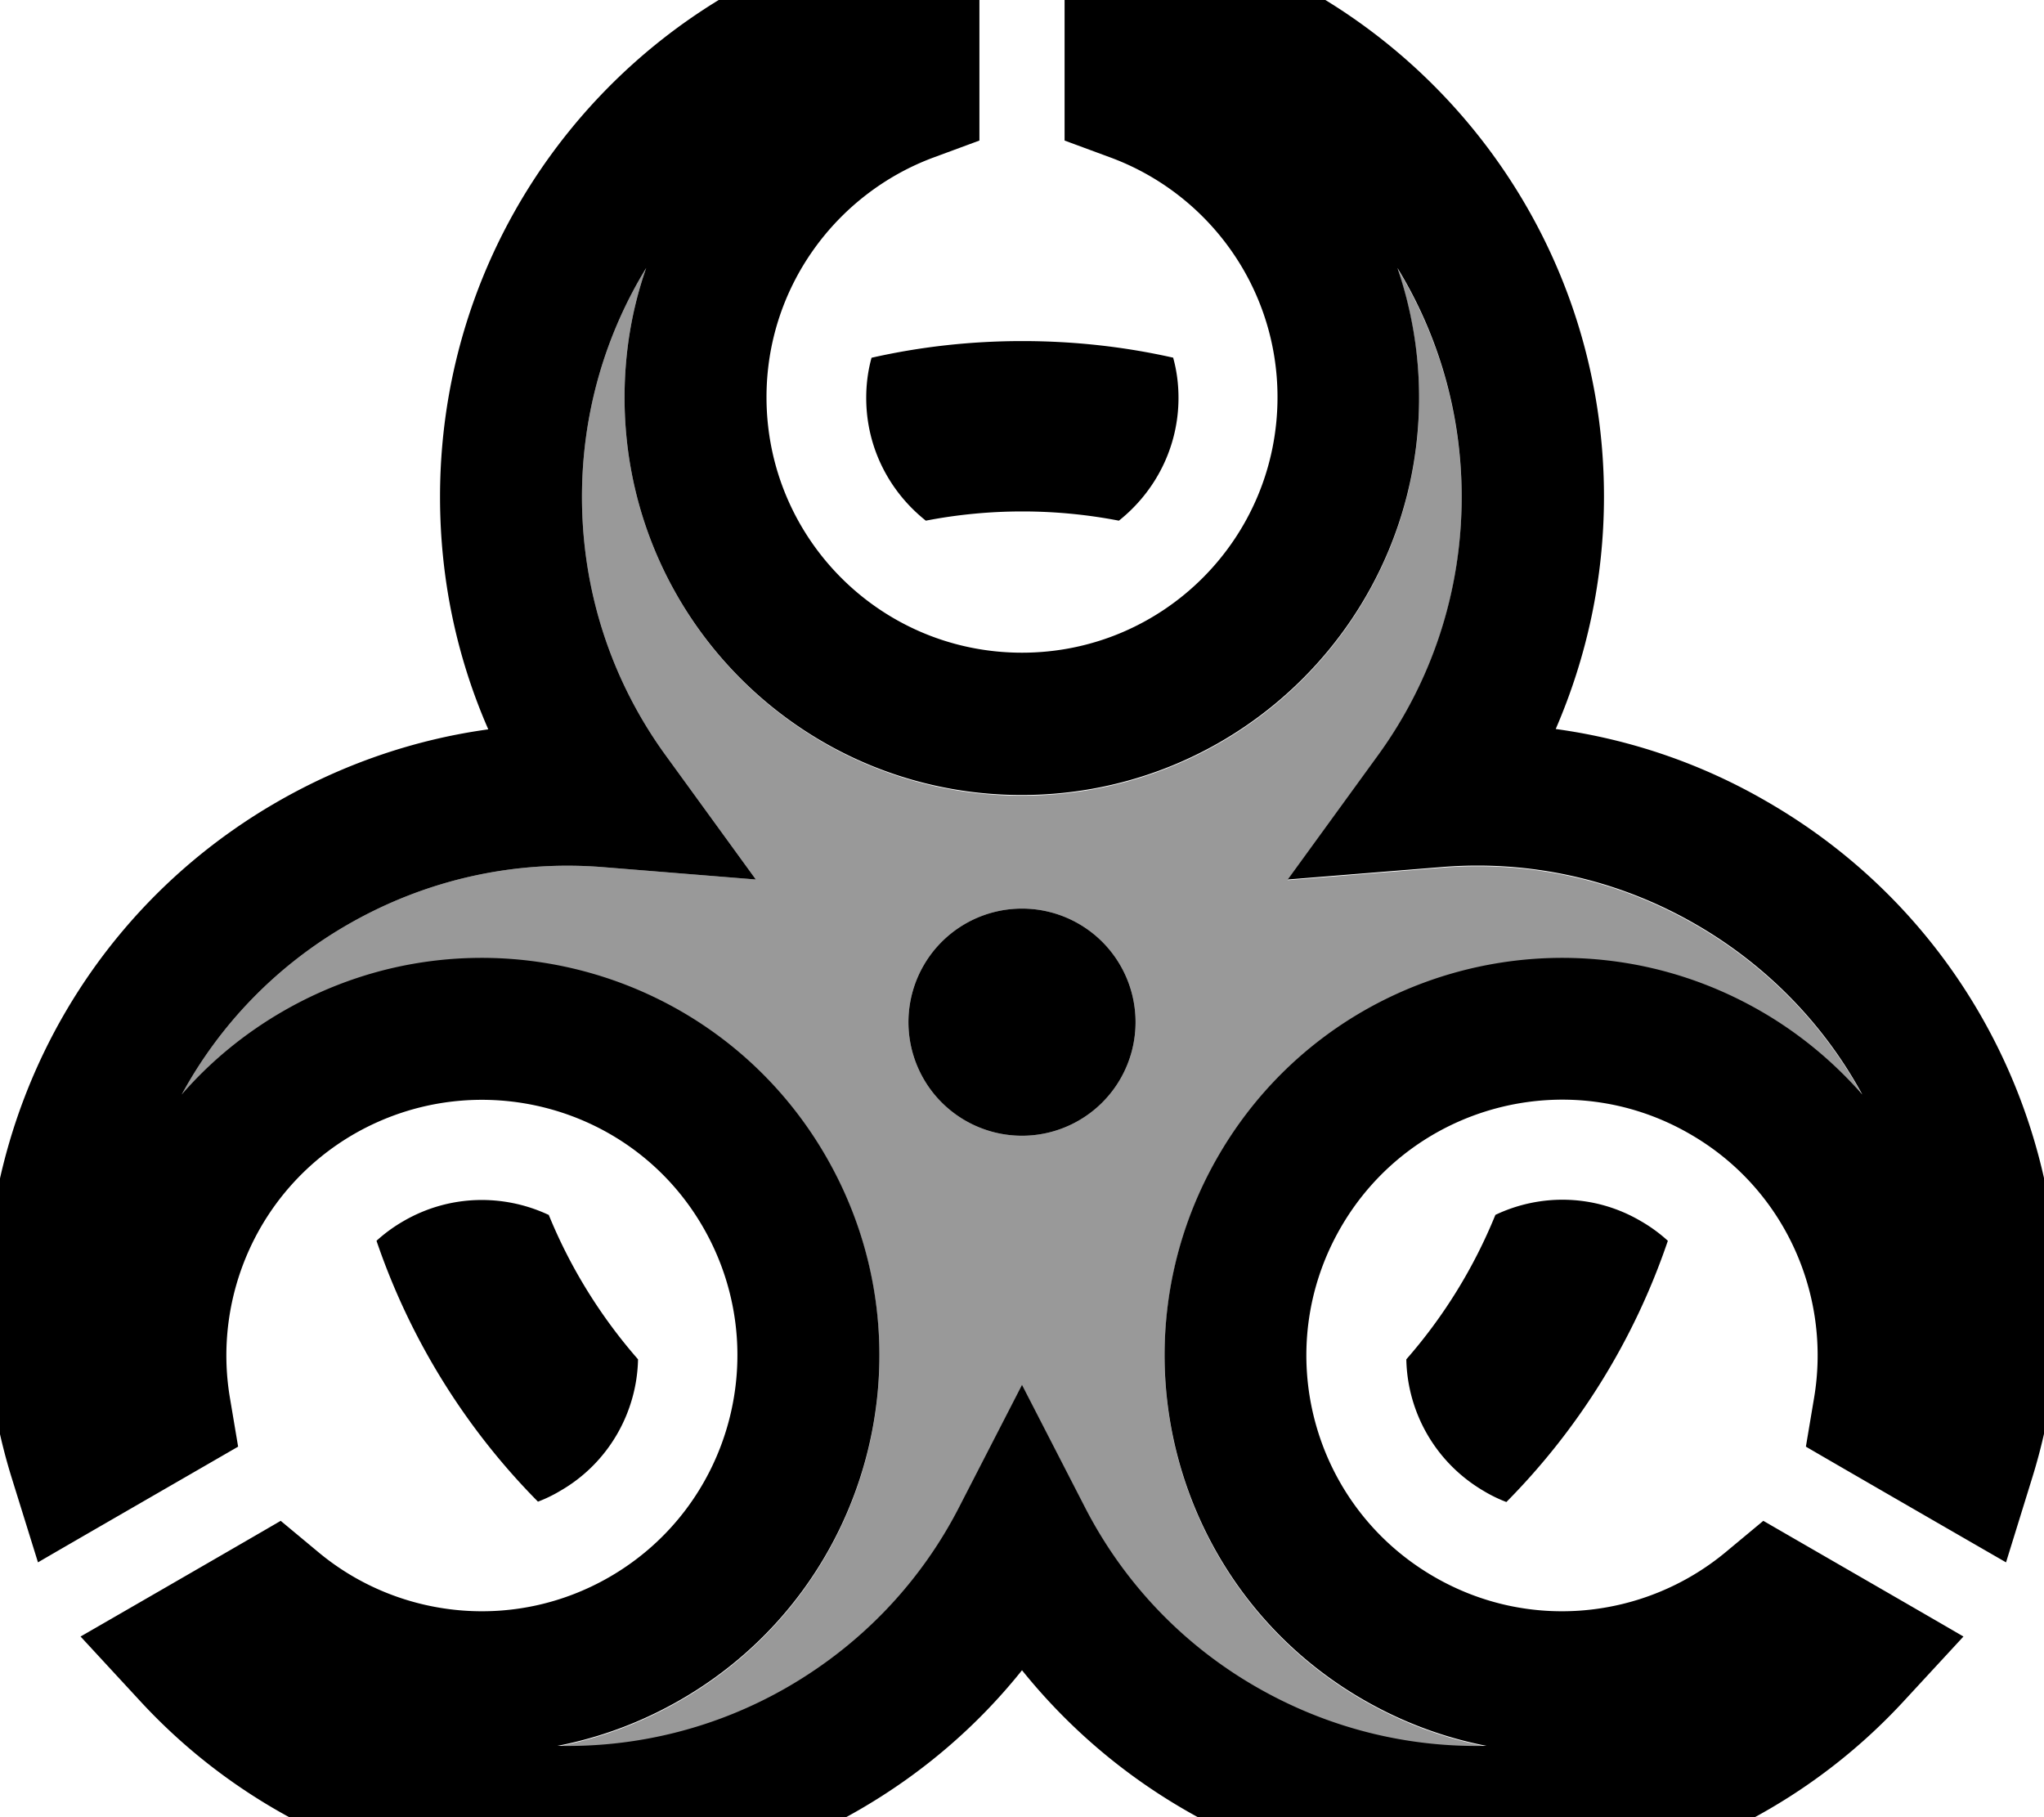 <svg xmlns="http://www.w3.org/2000/svg" viewBox="0 0 576 512"><!--! Font Awesome Pro 7.1.0 by @fontawesome - https://fontawesome.com License - https://fontawesome.com/license (Commercial License) Copyright 2025 Fonticons, Inc. --><path opacity=".4" fill="currentColor" d="M51.2 308.6c7.9-9.1 17.5-17.1 28.6-23.5 53.6-30.9 122.1-12.6 153 41s12.6 122.1-41 153c-11.1 6.4-22.8 10.7-34.7 13 22 .5 44.5-4.8 64.9-16.6 21.4-12.4 37.7-30.1 48.2-50.5l17.8-34.6 17.8 34.6c10.5 20.4 26.8 38.2 48.2 50.5 20.5 11.8 42.9 17.1 64.9 16.6-11.9-2.3-23.6-6.6-34.7-13-53.6-30.9-71.9-99.4-41-153s99.4-71.9 153-41c11.1 6.4 20.6 14.4 28.6 23.5-10.5-19.3-26.4-36.1-46.8-47.9-22.6-13.1-47.6-18.2-71.8-16.2l-43.3 3.5 25.5-35.1c14.8-20.4 23.5-45.5 23.5-72.7 0-23.6-6.6-45.7-18.1-64.5 3.9 11.4 6.1 23.7 6.1 36.5 0 61.9-50.1 112-112 112S176 173.9 176 112c0-12.8 2.1-25.1 6.1-36.5-11.5 18.8-18.1 40.9-18.1 64.5 0 27.2 8.7 52.3 23.5 72.7l25.5 35.1-43.3-3.5c-24.2-1.9-49.1 3.2-71.7 16.2-20.5 11.8-36.3 28.6-46.8 47.9zM320 288a32 32 0 1 1 -64 0 32 32 0 1 1 64 0z"/><path fill="currentColor" d="M276-25.5l0 65.1-13 4.8c-27.4 10.2-47 36.6-47 67.5 0 39.8 32.2 72 72 72s72-32.2 72-72c0-30.9-19.5-57.3-47-67.5l-13-4.8 0-65.1 24.4 5.5c73 16.6 127.6 81.9 127.6 159.9 0 23.3-4.9 45.4-13.6 65.5 20.4 2.8 40.7 9.5 59.6 20.5 67.6 39 96.9 118.9 74.7 190.4l-7.4 23.9c-34-19.6-54.2-31.3-56.4-32.6l2.3-13.7c4.9-28.9-8.2-59-35-74.4-34.4-19.9-78.5-8.1-98.4 26.4s-8.1 78.5 26.4 98.4c26.8 15.5 59.4 11.8 82-6.9l10.7-8.9c14.7 8.5 49.4 28.5 56.4 32.6l-17 18.4c-50.9 55-134.7 69.6-202.3 30.5-18.2-10.5-33.6-24-46-39.4-12.4 15.5-27.8 28.9-46 39.4-67.6 39-151.4 24.5-202.3-30.5l-17-18.4c34-19.6 54.2-31.3 56.4-32.6l10.7 8.9c22.5 18.7 55.2 22.4 82 6.9 34.4-19.9 46.2-63.9 26.4-98.4s-63.9-46.2-98.4-26.4c-26.8 15.5-39.9 45.6-35 74.4l2.3 13.7c-14.7 8.5-49.4 28.5-56.4 32.6L3.3 416.4c-22.2-71.5 7.1-151.4 74.7-190.4 18.9-10.9 39.2-17.7 59.6-20.5-8.8-20.1-13.6-42.2-13.6-65.5 0-78.1 54.5-143.4 127.6-159.9L276-25.5zm-93.9 101c-11.5 18.8-18.1 40.9-18.1 64.5 0 27.2 8.7 52.3 23.5 72.7l25.5 35.1-43.3-3.5c-24.2-1.9-49.1 3.2-71.7 16.2-20.5 11.8-36.3 28.6-46.8 47.9 7.9-9.1 17.5-17.1 28.6-23.5 53.6-30.9 122.1-12.6 153 41s12.6 122.1-41 153c-11.1 6.4-22.8 10.7-34.7 13 22 .5 44.5-4.8 64.9-16.6 21.4-12.4 37.7-30.1 48.2-50.5l17.8-34.6 17.8 34.6c10.5 20.4 26.8 38.2 48.2 50.5 20.5 11.8 42.9 17.1 64.9 16.6-11.9-2.3-23.6-6.6-34.7-13-53.6-30.9-71.9-99.4-41-153s99.4-71.9 153-41c11.1 6.4 20.6 14.4 28.6 23.5-10.5-19.3-26.4-36.1-46.8-47.9-22.6-13.1-47.6-18.2-71.8-16.2l-43.3 3.5 25.5-35.1c14.8-20.4 23.5-45.5 23.5-72.7 0-23.6-6.6-45.7-18.1-64.5 3.9 11.4 6.1 23.7 6.1 36.5 0 61.9-50.1 112-112 112S176 173.9 176 112c0-12.8 2.1-25.1 6.1-36.5zm148.5 25.3c1 3.6 1.5 7.4 1.5 11.3 0 14-6.6 26.5-16.8 34.6-8.8-1.7-17.9-2.6-27.2-2.6s-18.4 .9-27.2 2.6c-10.2-8.1-16.8-20.5-16.8-34.6 0-3.9 .5-7.7 1.5-11.3 13.7-3.1 27.9-4.7 42.5-4.7s28.9 1.6 42.6 4.7zm65.7 282.2c10.5-12 19-25.7 25.1-40.7 12.6-6 27.9-5.9 40.9 1.7 2.8 1.6 5.4 3.5 7.7 5.6-9.5 28-25.2 53.1-45.5 73.6-2.1-.8-4.2-1.8-6.2-3-13.8-8-21.7-22.3-22-37.2zM154.6 342.2c6.1 15 14.7 28.8 25.2 40.8-.3 14.8-8.2 29.2-22 37.1-2 1.2-4.1 2.2-6.2 3-20.3-20.5-36-45.6-45.5-73.5 2.3-2.1 4.9-4 7.7-5.6 13-7.5 28.2-7.6 40.8-1.7zM288 256a32 32 0 1 1 0 64 32 32 0 1 1 0-64z"/></svg>